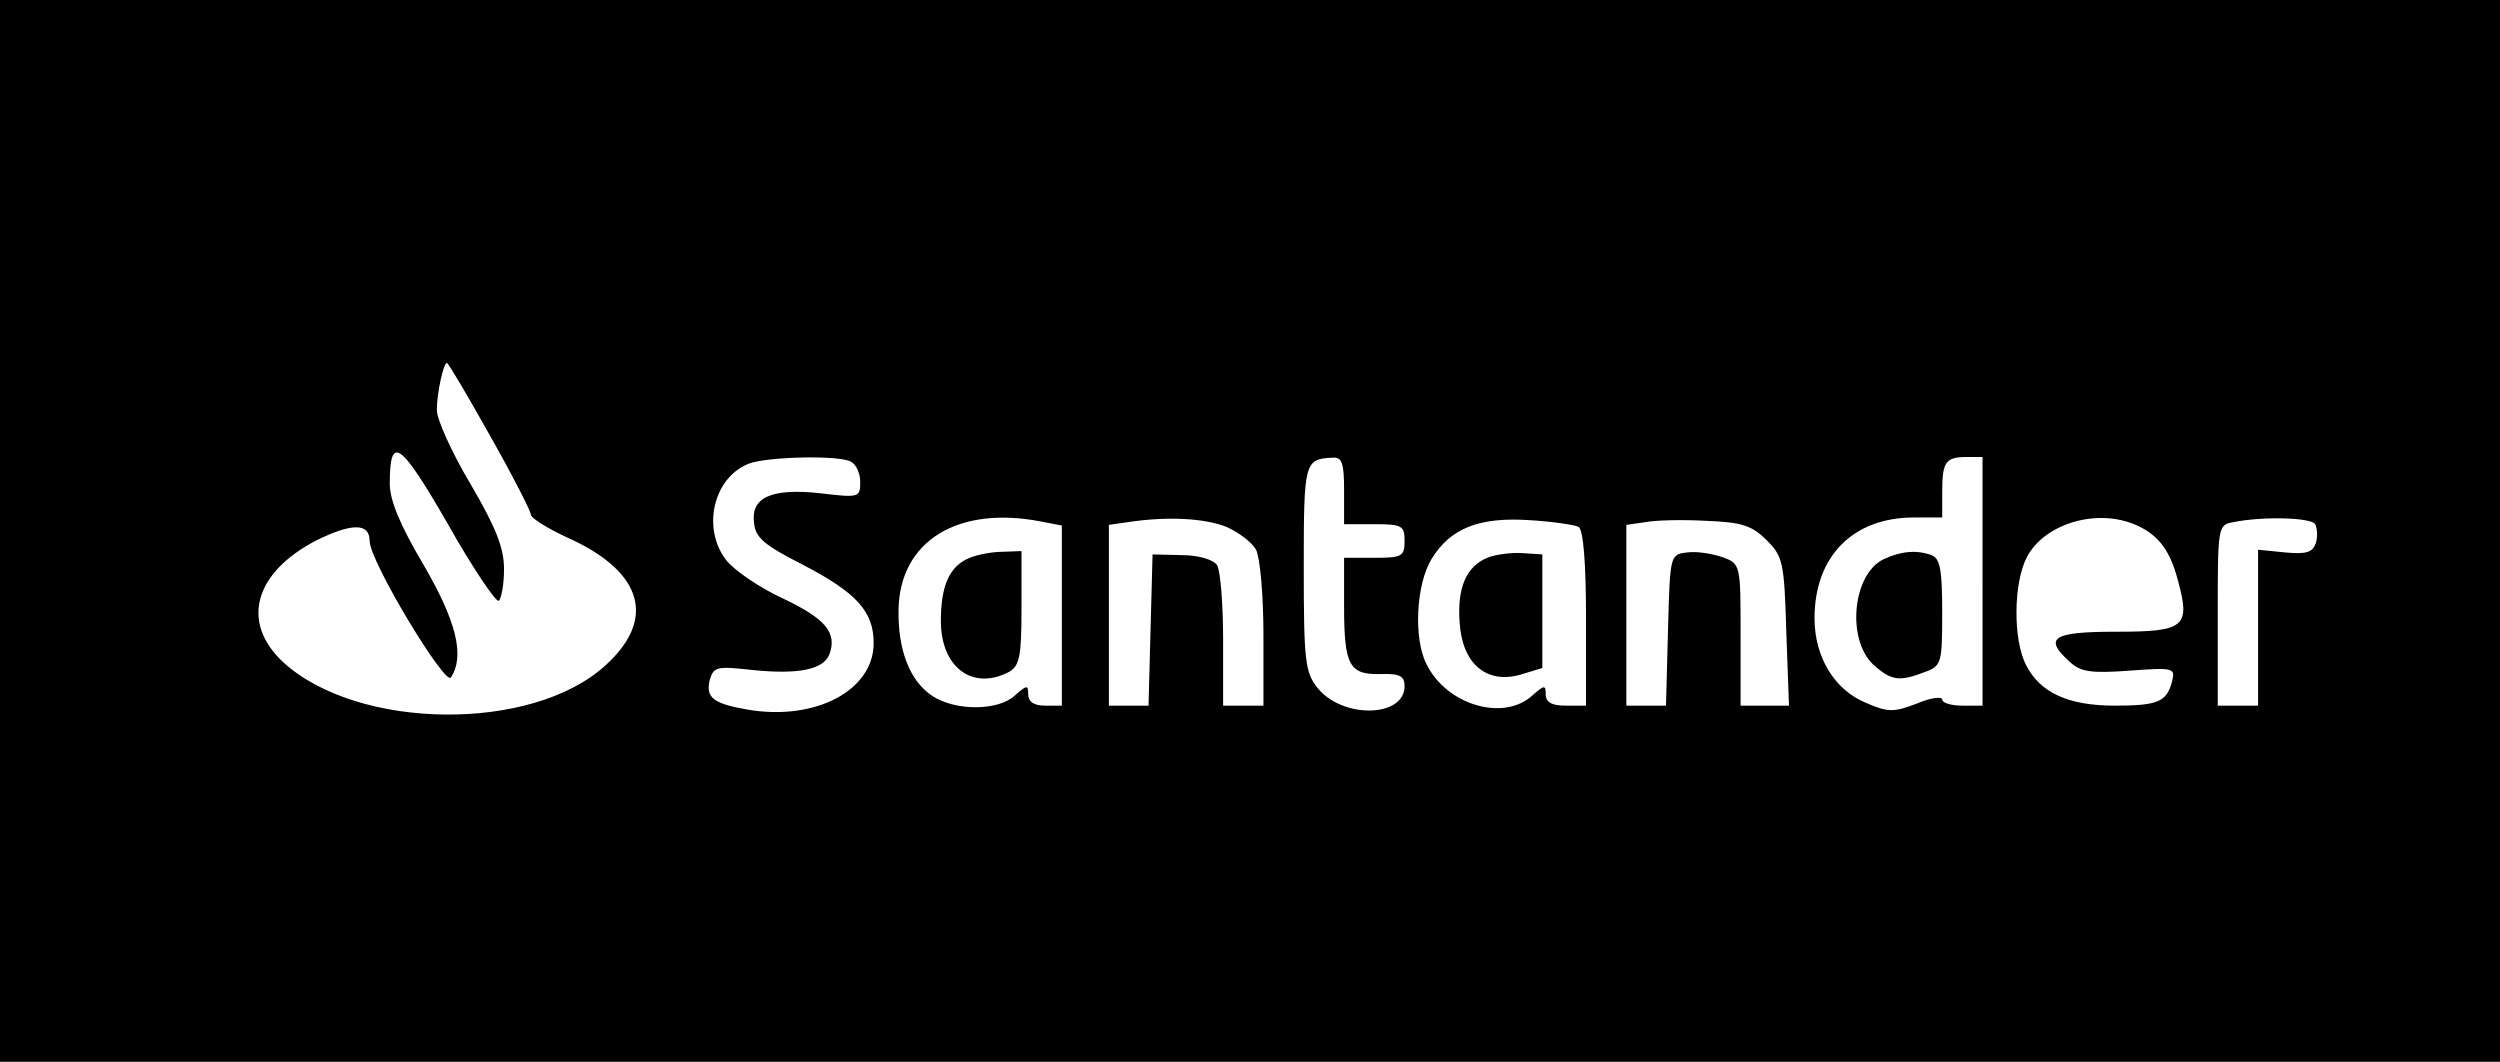 <?xml version="1.0" standalone="no"?>
<!DOCTYPE svg PUBLIC "-//W3C//DTD SVG 20010904//EN"
 "http://www.w3.org/TR/2001/REC-SVG-20010904/DTD/svg10.dtd">
<svg version="1.0" xmlns="http://www.w3.org/2000/svg"
 width="372pt" height="158pt" viewBox="0 0 372 158"
 preserveAspectRatio="xMidYMid meet">
<g transform="translate(0,158) scale(0.1,-0.1)"
fill="#000000" stroke="none">
<path d="M0 790 l0 -790 1860 0 1860 0 0 790 0 790 -1860 0 -1860 0 0 -790z
m729 142 c34 -60 61 -113 61 -118 0 -5 27 -22 61 -37 106 -50 125 -119 50
-187 -109 -100 -369 -97 -480 5 -63 59 -43 133 50 181 53 26 79 26 79 -1 0
-30 113 -217 121 -203 21 32 8 84 -41 168 -35 59 -50 96 -50 120 0 74 15 64
86 -59 37 -66 72 -117 76 -115 4 3 8 24 8 47 0 32 -12 62 -50 127 -28 47 -50
96 -50 110 0 25 10 70 15 70 2 0 31 -49 64 -108z m535 -38 c9 -3 16 -17 16
-31 0 -23 -1 -24 -59 -17 -73 8 -104 -6 -99 -44 2 -22 15 -33 72 -62 81 -42
106 -70 106 -117 0 -70 -86 -116 -187 -99 -52 9 -63 18 -57 44 6 20 10 21 64
15 69 -7 105 1 114 23 12 32 -5 53 -68 83 -35 16 -73 42 -85 57 -37 47 -20
123 33 144 25 10 127 13 150 4z m736 -44 l0 -50 45 0 c41 0 45 -2 45 -25 0
-23 -4 -25 -45 -25 l-45 0 0 -72 c0 -89 8 -102 54 -101 29 1 36 -3 36 -18 0
-47 -93 -49 -130 -2 -18 23 -20 40 -20 179 0 157 1 161 43 163 14 1 17 -8 17
-49z m950 -135 l0 -185 -30 0 c-16 0 -30 4 -30 9 0 5 -17 3 -38 -6 -34 -13
-43 -13 -75 1 -47 19 -77 68 -77 126 0 92 57 150 148 150 l42 0 0 38 c0 45 5
52 37 52 l23 0 0 -185z m-1401 89 l31 -6 0 -134 0 -134 -25 0 c-17 0 -25 6
-25 17 0 14 -2 14 -20 -2 -25 -23 -88 -23 -122 -1 -34 22 -52 68 -51 129 2
102 88 155 212 131z m276 -8 c18 -8 38 -23 44 -34 6 -12 11 -68 11 -126 l0
-106 -30 0 -30 0 0 98 c0 53 -4 103 -9 111 -5 8 -27 15 -53 15 l-43 1 -3 -112
-3 -113 -29 0 -30 0 0 134 0 135 28 4 c59 9 114 6 147 -7z m524 0 c7 -5 11
-53 11 -137 l0 -129 -30 0 c-21 0 -30 5 -30 17 0 14 -2 14 -20 -2 -43 -39
-127 -14 -157 46 -20 38 -16 119 7 157 28 46 71 63 146 58 34 -2 67 -7 73 -10z
m280 -20 c24 -24 26 -33 29 -136 l4 -110 -36 0 -36 0 0 105 c0 105 0 106 -27
116 -15 5 -38 9 -52 7 -26 -3 -26 -3 -29 -115 l-3 -113 -29 0 -30 0 0 134 0
135 28 4 c15 3 56 4 91 2 53 -2 68 -7 90 -29z m544 25 c36 -14 55 -37 67 -82
20 -72 12 -79 -91 -79 -95 0 -109 -9 -69 -45 16 -15 32 -17 88 -13 67 5 69 4
64 -16 -8 -30 -20 -36 -85 -36 -69 0 -111 19 -132 60 -20 38 -19 123 1 161 25
48 99 72 157 50z m272 -1 c3 -6 4 -18 1 -28 -5 -14 -14 -17 -46 -14 l-40 4 0
-116 0 -116 -30 0 -30 0 0 134 c0 132 0 135 23 139 44 9 116 7 122 -3z"/>
<path d="M2803 748 c-48 -23 -56 -125 -12 -160 24 -21 37 -22 73 -8 25 9 26
13 26 89 0 63 -3 80 -16 85 -22 8 -45 6 -71 -6z"/>
<path d="M1443 750 c-30 -12 -43 -41 -43 -94 0 -69 47 -104 101 -76 16 9 19
22 19 95 l0 85 -27 -1 c-16 0 -38 -4 -50 -9z"/>
<path d="M2213 750 c-31 -13 -45 -44 -41 -97 4 -61 40 -91 90 -77 l33 10 0 84
0 85 -30 2 c-16 1 -40 -2 -52 -7z"/>
</g>
</svg>
